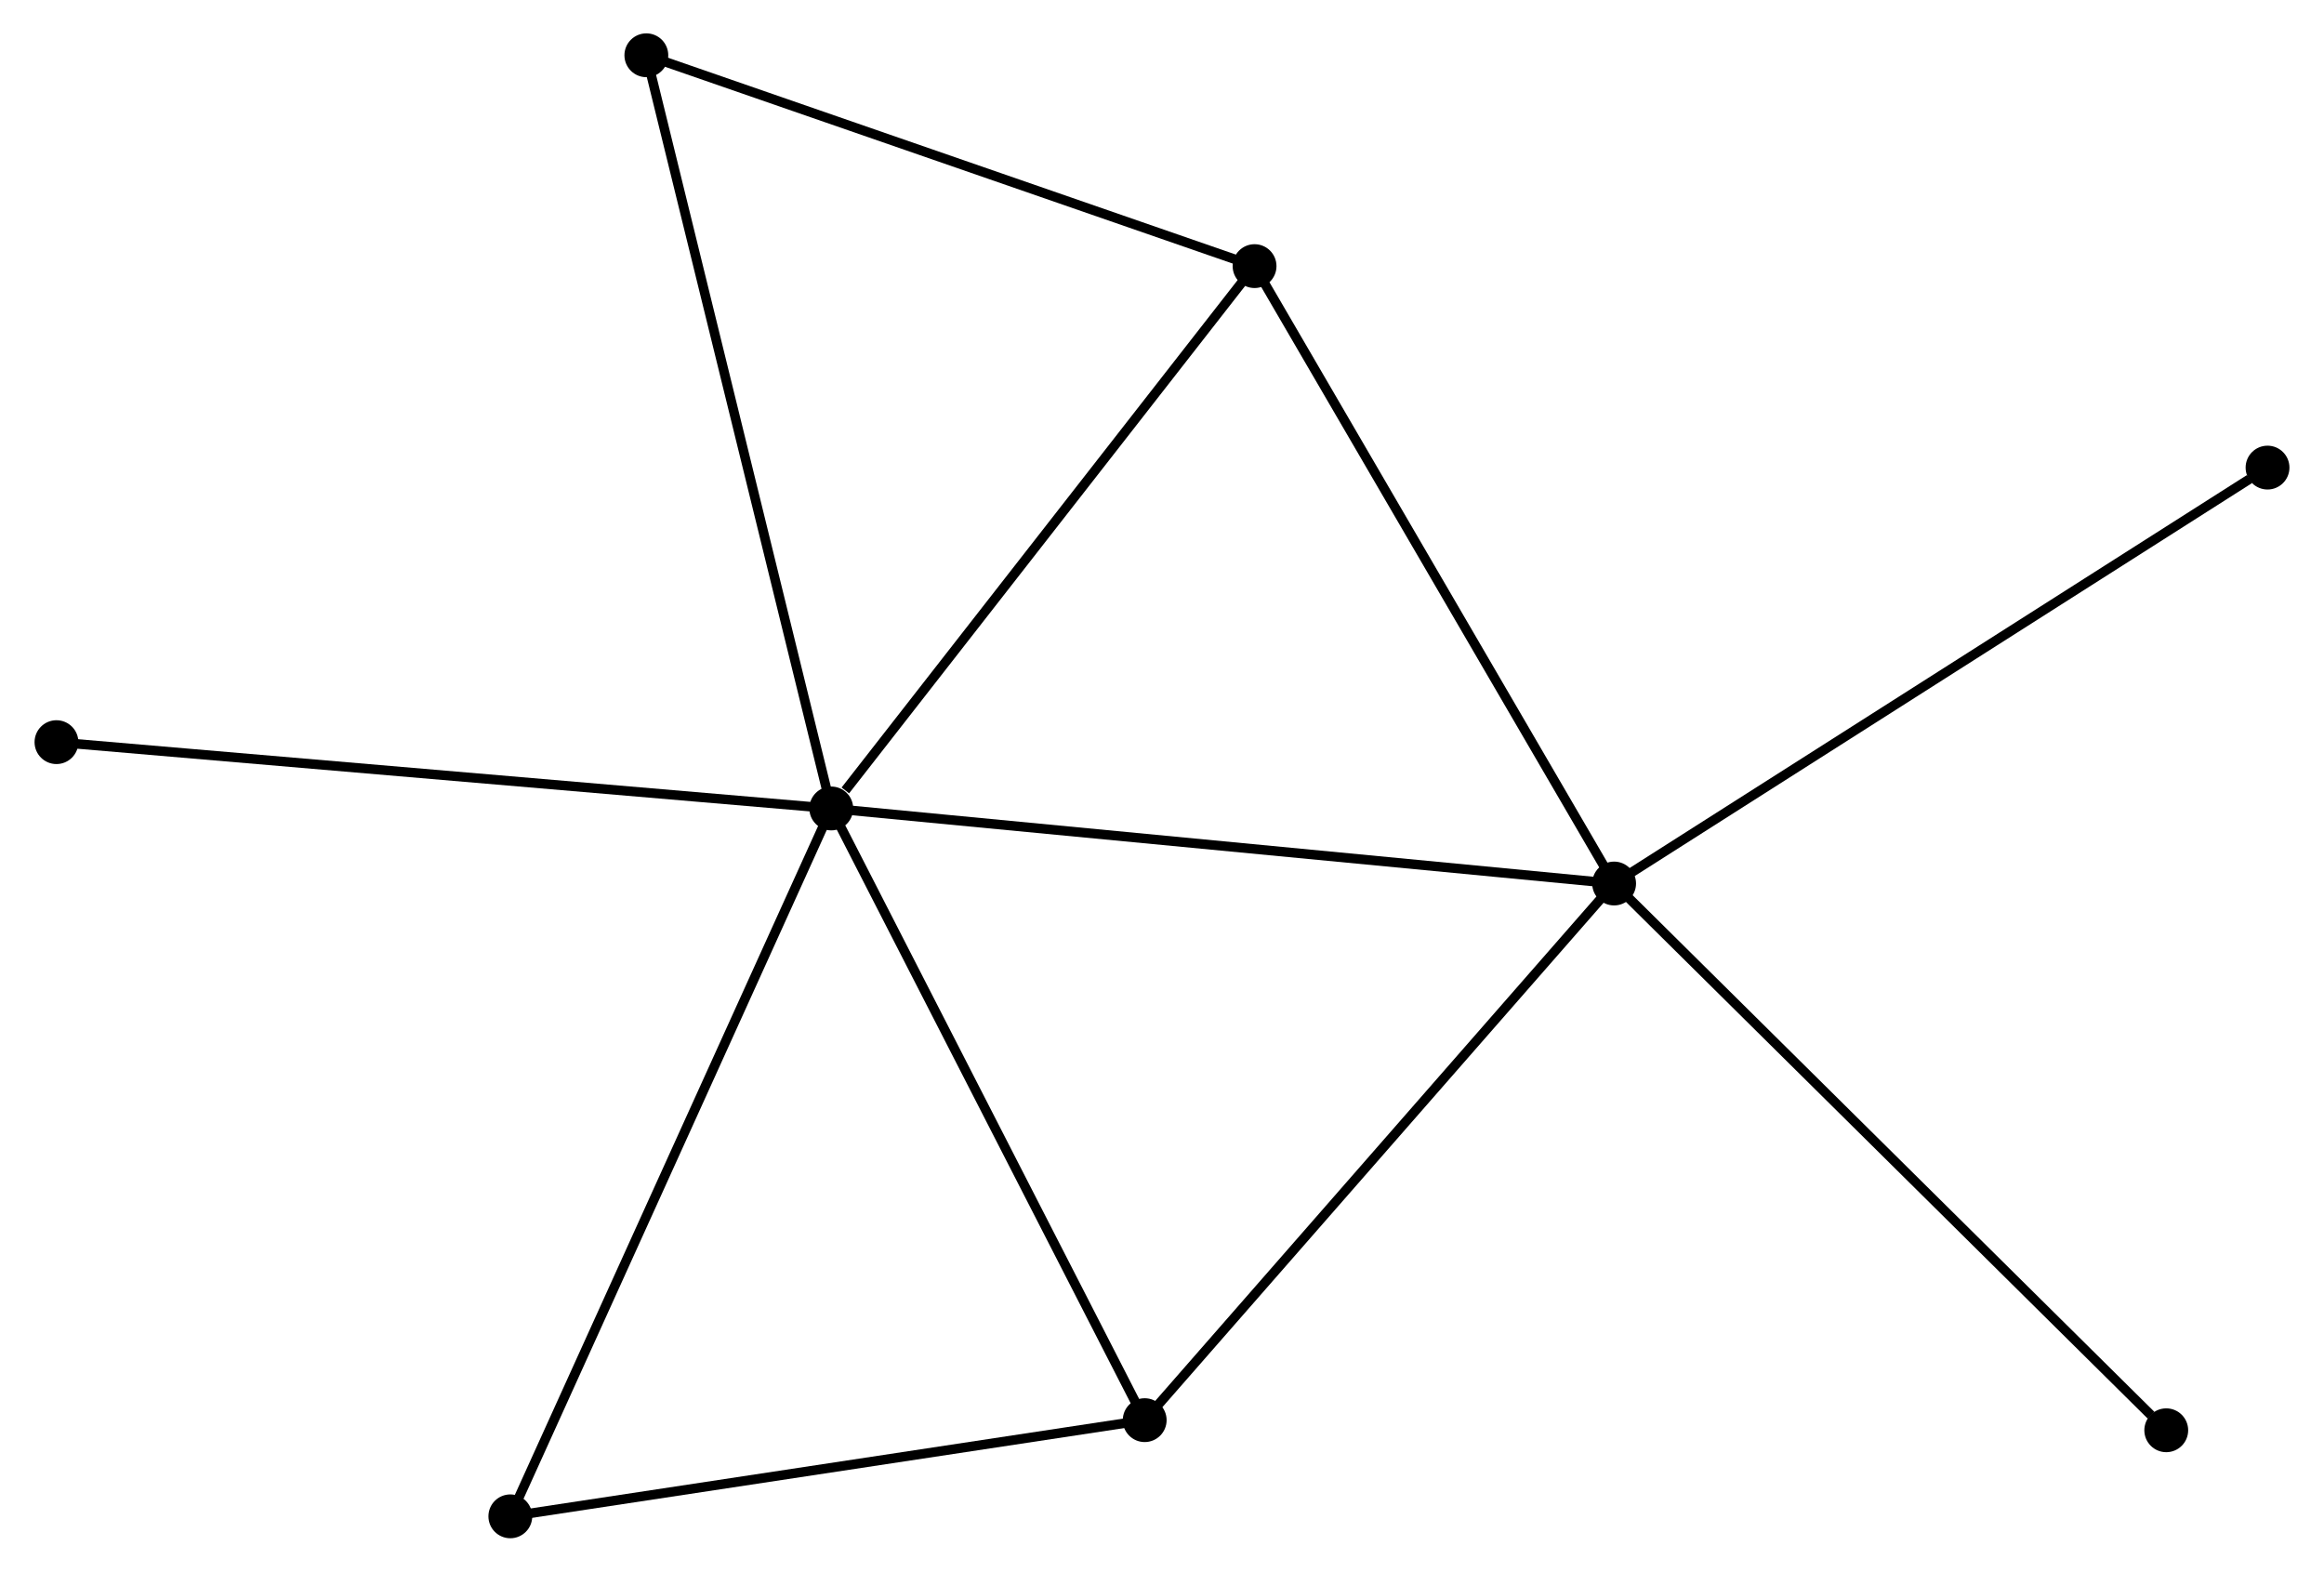 <?xml version="1.0" encoding="UTF-8" standalone="no"?>
<!DOCTYPE svg PUBLIC "-//W3C//DTD SVG 1.1//EN"
 "http://www.w3.org/Graphics/SVG/1.1/DTD/svg11.dtd">
<!-- Generated by graphviz version 2.36.0 (20140111.2315)
 -->
<!-- Title: %3 Pages: 1 -->
<svg width="244pt" height="165pt"
 viewBox="0.00 0.00 243.63 164.92" xmlns="http://www.w3.org/2000/svg" xmlns:xlink="http://www.w3.org/1999/xlink">
<g id="graph0" class="graph" transform="scale(1 1) rotate(0) translate(4 160.92)">
<title>%3</title>
<!-- 0 -->
<g id="node1" class="node"><title>0</title>
<ellipse fill="black" stroke="black" cx="83.108" cy="-76.082" rx="1.8" ry="1.8"/>
</g>
<!-- 1 -->
<g id="node2" class="node"><title>1</title>
<ellipse fill="black" stroke="black" cx="165.26" cy="-68.206" rx="1.8" ry="1.8"/>
</g>
<!-- 0&#45;&#45;1 -->
<g id="edge1" class="edge"><title>0&#45;&#45;1</title>
<path fill="none" stroke="black" d="M85.139,-75.887C96.505,-74.797 152.121,-69.466 163.3,-68.394"/>
</g>
<!-- 2 -->
<g id="node3" class="node"><title>2</title>
<ellipse fill="black" stroke="black" cx="115.999" cy="-11.893" rx="1.8" ry="1.8"/>
</g>
<!-- 0&#45;&#45;2 -->
<g id="edge2" class="edge"><title>0&#45;&#45;2</title>
<path fill="none" stroke="black" d="M84.057,-74.23C88.86,-64.856 110.444,-22.733 115.108,-13.63"/>
</g>
<!-- 3 -->
<g id="node4" class="node"><title>3</title>
<ellipse fill="black" stroke="black" cx="127.529" cy="-132.994" rx="1.8" ry="1.8"/>
</g>
<!-- 0&#45;&#45;3 -->
<g id="edge3" class="edge"><title>0&#45;&#45;3</title>
<path fill="none" stroke="black" d="M84.586,-77.975C91.451,-86.77 120.151,-123.541 126.346,-131.479"/>
</g>
<!-- 4 -->
<g id="node5" class="node"><title>4</title>
<ellipse fill="black" stroke="black" cx="49.428" cy="-1.8" rx="1.8" ry="1.8"/>
</g>
<!-- 0&#45;&#45;4 -->
<g id="edge4" class="edge"><title>0&#45;&#45;4</title>
<path fill="none" stroke="black" d="M82.276,-74.245C77.616,-63.968 54.815,-13.681 50.232,-3.572"/>
</g>
<!-- 5 -->
<g id="node6" class="node"><title>5</title>
<ellipse fill="black" stroke="black" cx="63.702" cy="-155.12" rx="1.8" ry="1.8"/>
</g>
<!-- 0&#45;&#45;5 -->
<g id="edge5" class="edge"><title>0&#45;&#45;5</title>
<path fill="none" stroke="black" d="M82.629,-78.035C79.944,-88.971 66.806,-142.479 64.165,-153.235"/>
</g>
<!-- 6 -->
<g id="node7" class="node"><title>6</title>
<ellipse fill="black" stroke="black" cx="1.8" cy="-83.041" rx="1.8" ry="1.8"/>
</g>
<!-- 0&#45;&#45;6 -->
<g id="edge6" class="edge"><title>0&#45;&#45;6</title>
<path fill="none" stroke="black" d="M81.099,-76.254C69.849,-77.217 14.805,-81.928 3.74,-82.876"/>
</g>
<!-- 1&#45;&#45;2 -->
<g id="edge7" class="edge"><title>1&#45;&#45;2</title>
<path fill="none" stroke="black" d="M164.042,-66.814C157.286,-59.091 124.456,-21.56 117.355,-13.443"/>
</g>
<!-- 1&#45;&#45;3 -->
<g id="edge8" class="edge"><title>1&#45;&#45;3</title>
<path fill="none" stroke="black" d="M164.327,-69.808C159.153,-78.693 134.006,-121.872 128.567,-131.211"/>
</g>
<!-- 7 -->
<g id="node8" class="node"><title>7</title>
<ellipse fill="black" stroke="black" cx="233.83" cy="-111.852" rx="1.8" ry="1.8"/>
</g>
<!-- 1&#45;&#45;7 -->
<g id="edge9" class="edge"><title>1&#45;&#45;7</title>
<path fill="none" stroke="black" d="M166.955,-69.285C176.359,-75.271 222.058,-104.359 231.942,-110.651"/>
</g>
<!-- 8 -->
<g id="node9" class="node"><title>8</title>
<ellipse fill="black" stroke="black" cx="223.202" cy="-10.831" rx="1.8" ry="1.8"/>
</g>
<!-- 1&#45;&#45;8 -->
<g id="edge10" class="edge"><title>1&#45;&#45;8</title>
<path fill="none" stroke="black" d="M166.692,-66.788C174.639,-58.919 213.255,-20.681 221.607,-12.41"/>
</g>
<!-- 2&#45;&#45;4 -->
<g id="edge11" class="edge"><title>2&#45;&#45;4</title>
<path fill="none" stroke="black" d="M114.078,-11.602C104.357,-10.128 60.67,-3.504 51.23,-2.073"/>
</g>
<!-- 3&#45;&#45;5 -->
<g id="edge12" class="edge"><title>3&#45;&#45;5</title>
<path fill="none" stroke="black" d="M125.687,-133.633C116.367,-136.864 74.481,-151.384 65.43,-154.521"/>
</g>
</g>
</svg>

